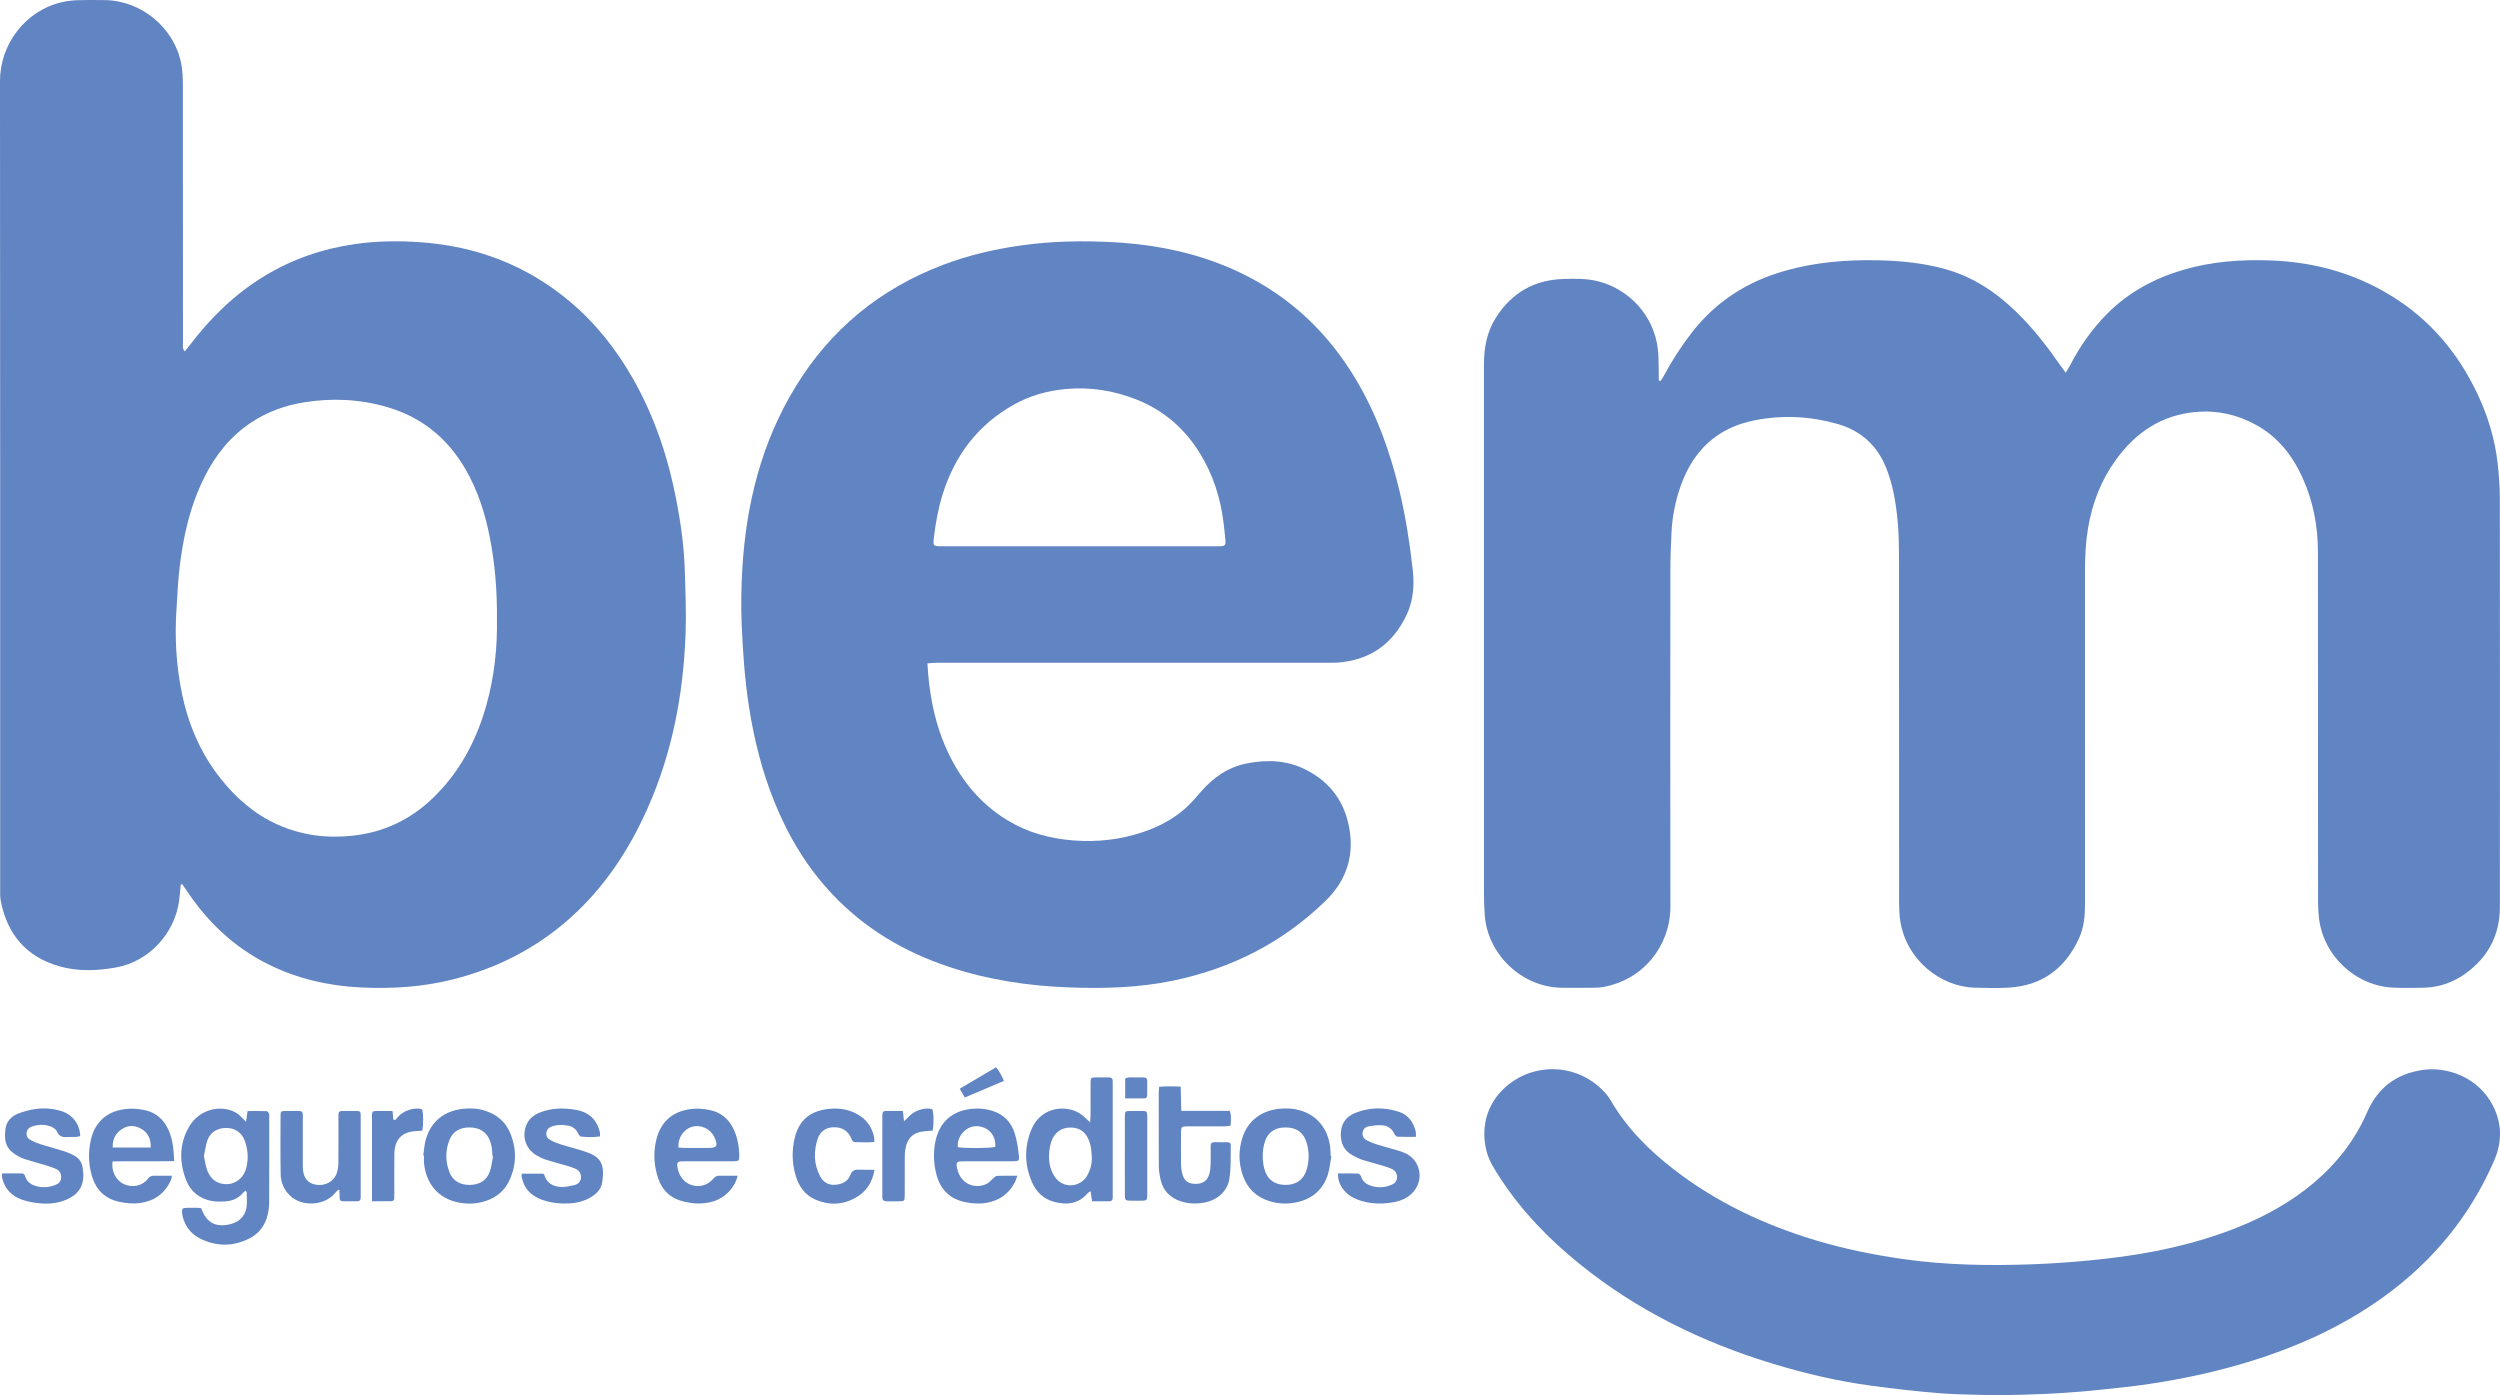 <?xml version="1.0" encoding="UTF-8"?>
<svg id="Layer_1" data-name="Layer 1" xmlns="http://www.w3.org/2000/svg" viewBox="0 0 7636.95 4262.03">
  <defs>
    <style>
      .cls-1 {
        fill: #6184c2;
        stroke-width: 0px;
      }
    </style>
  </defs>
  <path class="cls-1" d="M5072.76,1164.09c3.49-5.7,7.27-11.25,10.43-17.13,25.12-46.81,53.89-91.16,86.63-133.06,73.33-93.86,168.45-154.15,282.43-186.51,94.39-26.81,190.68-34.54,288.3-32.17,67.9,1.64,135.06,8.46,200.66,26.51,85.05,23.4,156.04,70.66,218.62,131.54,51.73,50.32,95.55,107.19,136.56,166.35,3.9,5.63,8.17,10.99,14.14,18.99,5.48-9.42,9.77-16.13,13.41-23.18,29.99-57.92,67-110.75,113.11-157.08,65.57-65.89,144.53-108.44,233.14-134.26,87.42-25.46,176.91-31.86,267.37-28.47,141.36,5.3,272.4,43.96,390.48,122.99,105.45,70.58,182.59,165.51,237.44,279.25,33.5,69.47,56.08,142.28,64.42,219.03,3.74,34.45,6.47,69.2,6.51,103.82.43,417.04.48,834.08.11,1251.12-.08,84.05-35.53,151.37-103.18,200.85-38.38,28.07-81.91,43.75-129.92,44.62-30.03.54-60.11.98-90.11-.11-116.76-4.22-216.45-97.12-229.4-213.38-1.75-15.75-2.78-31.66-2.79-47.5-.18-356.37,0-712.74-.34-1069.11-.08-78.51-14.09-154.61-46.47-226.56-30.98-68.83-75.79-126.07-143.15-162.96-57.16-31.3-118.12-45.04-183.55-39.16-104.7,9.41-183.06,62.39-243.49,145.37-45.92,63.05-73.12,133.84-85.81,210.57-7.03,42.54-9.16,85.38-9.16,128.38-.04,339.29-.12,678.58.1,1017.86.02,36.29-3.02,71.91-18.2,105.26-42.55,93.49-114.23,145.99-217.84,151.26-32.9,1.67-65.97.76-98.94.06-106.76-2.28-211.31-85.14-229.57-205.18-2.73-17.93-3.38-36.31-3.39-54.49-.19-353.42-.01-706.85-.25-1060.28-.05-65.98-3.75-131.84-17.62-196.55-5.03-23.47-11.93-46.8-20.65-69.16-27.21-69.83-77.44-115.93-149.45-136.48-82.74-23.61-166.94-27.84-251.54-11.49-114.3,22.09-188.52,90.85-227.17,199.41-16.47,46.27-26.13,94.09-28.55,143.14-1.88,38.19-3.41,76.45-3.44,114.68-.26,342.82-.53,685.64.06,1028.47.2,117.33-80.57,223.85-206.45,245.96-9.8,1.72-19.94,1.99-29.92,2.06-32.39.24-64.8.56-97.18,0-120.95-2.11-226.12-102.47-233.74-224.33-1.36-21.72-2.22-43.52-2.23-65.28-.12-537.79-.09-1075.59-.1-1613.38,0-51.53,8.86-100.9,37.16-145.03,47.62-74.25,115.58-114.01,203.95-116.97,35.8-1.2,71.69-2.08,107.12,6.83,96.55,24.28,170.16,105.41,182.76,204.53,3.25,25.55,2.23,51.64,3.06,77.49.22,6.95.03,13.91.03,20.86,1.87.66,3.74,1.31,5.6,1.97Z"/>
  <path class="cls-1" d="M552.12,2702.68c-1.53,15.58-2.67,31.2-4.65,46.72-12.88,101.1-91.25,187.28-191.82,205.73-57.43,10.54-116.76,12.9-173.47-3.05-100.65-28.32-159.88-97-179.75-199.37-2.44-12.58-1.91-25.83-1.91-38.77C.44,1891.71.83,1069.48,0,247.24-.11,136.05,77.14,30.83,192.15,6.02c14.85-3.2,30.21-4.99,45.4-5.47,27.65-.87,55.36-.55,83.03-.21,111.79,1.38,212.5,85.25,233.19,195.12,3.78,20.08,4.8,40.93,4.82,61.42.31,263.28.18,526.56.33,789.84,0,8.34-2.67,17.53,5.41,26.74,5.26-6.47,10.13-12.08,14.6-18,63.4-84,137.5-156.5,227.75-211.54,85.59-52.2,178.3-84.05,277.5-98.32,66.26-9.53,132.83-10.31,199.13-5.71,170.99,11.87,324.51,69.79,456.68,180.65,79.92,67.03,143.43,147.58,194.64,238.07,66.18,116.94,107.57,242.7,132.48,374.29,13.15,69.44,22.67,139.38,24.81,210.03,1.98,65.3,4.78,130.76,2.27,195.96-7.09,183.75-40.96,362.11-116.3,531.09-56.75,127.29-132.01,241.59-236.81,334.96-103.17,91.92-222.6,152.77-356.2,186.62-93.27,23.63-188.12,29.58-283.82,24.86-98.66-4.87-193.24-26.65-282.03-70.93-104.37-52.05-185.72-129.59-249.73-226.24-4.09-6.18-8.44-12.2-12.66-18.29-1.51.57-3.02,1.14-4.53,1.72ZM1518.03,1889.86c.77-84.88-5.89-166.28-21.51-246.82-14.54-74.97-37.49-147.02-76.6-213.24-54.85-92.85-133.24-155.98-237.01-186.27-83.22-24.3-168.01-28.23-253.41-14.62-58.11,9.26-112.65,28.85-162.08,61.62-63.07,41.81-108.63,98.73-142.25,165.59-45.85,91.16-67.04,189.23-77.96,289.8-4.06,37.39-5.23,75.09-7.89,112.64-6.01,84.99-1.43,169.42,15.06,252.99,19.31,97.88,56.93,187.82,119.33,266.53,47.52,59.95,103.78,109.3,174.15,140.76,73.14,32.7,149.71,42.67,229.35,34.05,94.91-10.28,176.2-48.74,244.66-114.6,81.97-78.84,133.5-175.57,163.9-284.15,24.45-87.31,33.94-176.58,32.27-264.26Z"/>
  <path class="cls-1" d="M2833.04,2026.35c1.61,20.58,2.39,38.67,4.54,56.6,7.87,65.68,21.79,129.95,47.6,191.15,41.14,97.54,102.97,178.06,194.82,233.16,61.24,36.73,128.13,54.6,199.18,60.11,72.67,5.63,143.33-2.22,212.21-25.53,47.24-15.99,91.24-38.56,128.74-71.8,17.08-15.14,32.29-32.57,47.19-49.97,37.91-44.26,83.56-76.52,141.22-87.95,60.66-12.03,121.05-10.16,177.69,17.77,81.27,40.07,126.83,106.52,137.94,196.08,10.15,81.84-17.59,150.53-76.19,207.22-130.93,126.66-286.74,205.48-464.71,242.52-105.19,21.89-211.4,24.54-318.05,20.59-125.21-4.63-248.18-23.31-367.37-63.15-134.58-44.98-253.74-115.11-352.25-218.33-78.71-82.47-136.57-178.25-179.25-283.48-38.21-94.22-62.8-192.15-78.39-292.5-12.94-83.27-18.79-167.04-22.33-251.2-2.41-57.23-1.4-114.29,2.03-171.21,11.89-197.22,58.49-384.7,162.5-555,107.28-175.67,258.09-299.05,450.23-372.22,77.88-29.65,158.44-48.28,240.91-59.8,92.55-12.92,185.55-14.51,278.46-9.62,137.48,7.23,270.49,35.4,395.16,96.21,148.84,72.61,263.34,182.25,347.7,324.11,63.17,106.23,104.3,221.11,132.79,340.83,18.81,79.05,31.23,159.14,40.2,239.91,5.26,47.4,1.91,93.11-18.27,136.32-42.27,90.51-113.33,140.32-213.6,147-9.39.63-18.84.24-28.27.24-396.99,0-793.98,0-1190.97.08-9.71,0-19.42,1.11-31.45,1.85ZM3296.06,1668.73c138.34,0,276.68,0,415.02,0,4.71,0,9.42.07,14.13-.03,16.93-.35,19.43-2.73,18.01-19.85-1.45-17.57-3.53-35.09-5.66-52.6-9.12-75.13-31.78-145.74-71.42-210.48-47.01-76.77-111.86-133.01-195.83-165.87-68.83-26.94-140.12-38.36-214.34-31.52-56.55,5.21-109.86,20.08-159.23,47.83-108.96,61.26-179.22,153.75-216.67,272.07-13.52,42.72-21.44,86.62-26.95,131.06-3.53,28.48-3.43,29.38,24.39,29.38,139.52.01,279.03,0,418.55,0Z"/>
  <path class="cls-1" d="M6097.2,4262.03c-56.48-1.77-113.12-1.4-169.38-5.84-70.87-5.6-141.61-13.78-212.07-23.27-102.74-13.84-203.47-37.59-302.62-67.82-215-65.53-413.68-162.8-588.99-304.93-92.46-74.96-174.84-159.47-240.17-259.61-17.7-27.13-35.84-54.33-43.53-86.33-18.78-78.21,5.66-152.28,68.77-202.02,80.3-63.29,194.44-61.24,272.3,4.82,15.04,12.76,29.37,28.06,39.18,44.99,48.76,84.1,115.91,151,191.89,209.86,130.13,100.81,276.43,169.58,433.36,216.84,88.56,26.67,178.89,44.91,270.52,57.84,129.94,18.33,260.49,20.31,391.14,15.62,75.17-2.7,150.39-8.63,225.13-17.09,137.15-15.53,271.68-43.7,400.52-94.93,85.32-33.93,165-77.64,235.41-137.27,70.32-59.57,125.68-130.57,162.38-215.25,32.32-74.57,88.46-116.76,168.12-128.97,78.19-11.98,170.77,23.79,214.37,105.47,29.93,56.07,30.59,113.49,5.3,171.73-73.35,168.9-186.12,305.87-334.7,413.8-124.17,90.2-261.84,152.8-407.83,198.19-101.85,31.67-205.83,54.19-311.21,69.88-54.04,8.05-108.49,13.56-162.88,19.08-101.38,10.27-203.08,14.43-305.01,15.21Z"/>
  <path class="cls-1" d="M614.81,3691.05c15.34,43.96,44.08,59.37,88.45,48.65,31.94-7.71,50.25-30.34,50.91-63.37.22-11.17-.22-22.36-.6-33.53-.05-1.46-1.49-2.87-3-5.59-3.05,2.41-5.99,4.03-7.99,6.44-14.98,18.02-34.88,25.61-57.5,26.58-12.3.53-24.96.95-36.97-1.23-37.43-6.8-65.31-27.71-79.18-63.22-21.07-53.94-21.91-108.13,6.6-160.23,24.93-45.55,74.19-67.4,122.38-55.8,15.35,3.7,28.41,11.03,39.26,22.44,3.82,4.02,7.75,7.93,14.41,14.73,1.92-13.18,3.21-22.04,4.8-32.91,19.86,0,39.12-.31,58.35.37,2.6.09,6.1,4.79,7.24,8.04,1.29,3.69.46,8.14.46,12.26,0,86,.2,172-.2,258-.06,12.83-1.61,25.95-4.62,38.41-7.73,31.91-25.81,56.98-55.33,71.89-49.99,25.26-100.83,25.57-151.01.5-26.52-13.25-43.91-35.06-52.32-63.66-1.32-4.48-2.27-9.15-2.64-13.8-1.1-13.73.6-15.88,13.84-16.33,11.77-.4,23.56-.14,35.34,0,2.87.04,5.74.8,9.34,1.34ZM622.96,3531.76c3.26,14.54,4.93,29.99,10.3,44.03,7.9,20.66,22.43,36.05,45.42,40.39,35.04,6.61,65.99-14.52,74.41-51.46,6.28-27.58,4.19-55.08-6.03-81.51-9.44-24.41-30.06-37.67-56.41-37.55-27.48.12-48.93,13.62-57.38,38.71-5.01,14.87-6.83,30.82-10.32,47.4Z"/>
  <path class="cls-1" d="M3335.95,3669.56c-1.63-11.75-2.8-20.16-4.27-30.77-4.5,2.95-7.24,3.98-8.89,5.93-28.02,33.1-63.72,37.11-102.77,26.63-32.35-8.68-54.63-30.21-67.59-60.18-23.31-53.9-23.95-108.97-.76-162.92,20.85-48.52,69.98-71.06,120.96-58.23,16.44,4.14,30.28,12.64,42.25,24.48,3.96,3.92,8.15,7.61,15.23,14.19.62-9.62,1.28-15.17,1.29-20.72.1-32.98-.05-65.96.1-98.94.08-17.12.74-17.63,18.08-17.76,12.37-.09,24.74.27,37.1-.08,9.17-.26,12.95,3.88,12.44,12.74-.17,2.93,0,5.89,0,8.83,0,111.89,0,223.78,0,335.68,0,3.53-.13,7.07-.08,10.6.09,6.31-2.72,10.38-9.21,10.46-17.5.21-35.01.07-53.87.07ZM3335.13,3534.93c-.67-8.78-.85-17.62-2.15-26.31-1.12-7.51-2.9-15.04-5.43-22.19-9.78-27.66-29.24-41.93-56.56-42.08-28.81-.16-50.14,15.04-59.62,43.18-2.61,7.74-4.5,15.88-5.44,23.99-3.3,28.59-1.31,56.39,14.83,81.49,25.87,40.26,80.02,34.68,100.64-2.3,9.71-17.43,14.63-35.79,13.74-55.79Z"/>
  <path class="cls-1" d="M3608.46,3393.5h148.33c5.56,15.7,3.27,29.53,2.12,45.51-6.45.59-12.6,1.6-18.76,1.63-33.57.16-67.14.08-100.71.08-4.12,0-8.25-.06-12.37.03-18.03.37-19.28,1.38-19.37,18.99-.17,32.98-.24,65.97.11,98.95.09,8.15,1.33,16.43,3.14,24.4,5.16,22.63,17.42,32.84,39.04,33.38,24.21.61,38.53-9.07,44.52-31.52,2.4-8.98,3.33-18.53,3.61-27.86.56-18.24.34-36.51.15-54.77-.09-8.45,2.5-13.47,12.05-13.21,12.95.35,25.91.14,38.87.1,6.16-.02,10.79,2.34,10.61,8.98-.94,34.04,1.11,68.61-4.2,101.99-6.63,41.69-39.75,67.9-81.6,74.29-23.3,3.56-46,2.28-67.94-5.1-31.03-10.42-52.42-31.34-60.2-63.84-3.26-13.64-5.81-27.82-5.91-41.77-.57-75.98-.29-151.96-.23-227.94,0-4.59.72-9.17,1.27-15.83,21.47-2.35,42.29-1.14,65.73-.77.57,24.48,1.12,47.65,1.74,74.27Z"/>
  <path class="cls-1" d="M532.22,3547.02c-64.75,1.07-126.84-.29-188.34.81-4.59,29.85,10.52,58.46,34.73,69.43,26.15,11.85,56.09,5.64,73.26-16.34,5.36-6.87,10.84-9.62,19.22-9.43,17.46.41,34.95.12,54.23.12-1.52,6.36-1.84,10.37-3.41,13.81-18.01,39.41-48.2,62.41-91.35,69.09-23.19,3.59-45.75,1.5-68.19-3.65-40.78-9.36-67.56-34.8-80.22-74.19-12.12-37.7-13.32-76.61-4.54-115.02,13.08-57.25,53.56-91.14,116.28-94.67,15.08-.85,30.63.81,45.52,3.65,27.7,5.28,50.12,19.65,65.78,43.66,21.82,33.45,24.92,71.23,27.02,112.73ZM460.5,3505.5c.53-26.12-7.89-44.98-28.61-57.03-20.63-11.99-41.86-11.96-61.47,2.01-18.19,12.96-27.25,30.97-26.01,55.02h116.09Z"/>
  <path class="cls-1" d="M1292.95,3529.72c2.36-15.63,3.32-31.64,7.34-46.83,15.45-58.32,58.92-90.76,117.13-96,21.68-1.95,43.44-.88,64.58,6.13,34.12,11.3,60.61,31.73,75.09,64.95,21.56,49.46,21.7,99.49-1.38,148.58-17.57,37.36-48.78,58.02-88.25,66.61-23.84,5.19-47.97,4.54-71.79-.85-54.46-12.33-93.08-53.15-100.28-117.65-.91-8.13-.12-16.46-.12-24.69-.77-.08-1.54-.15-2.32-.23ZM1506.11,3532.41c-.59-.16-1.18-.33-1.76-.49-.63-8.78-.68-17.66-2.06-26.33-1.19-7.49-3.27-14.97-6.01-22.05-9.89-25.49-31.36-39.2-60.92-39.46-28.41-.25-51.09,10.28-62.11,37.53-13.05,32.28-13.04,65.61-.74,98.18,10.14,26.86,32.22,40.15,62.42,39.88,30.23-.28,52.05-13.88,61.43-41.1,5.08-14.75,6.63-30.72,9.77-46.14Z"/>
  <path class="cls-1" d="M4066.96,3531.86c-3.49,18.97-4.95,38.6-10.86,56.78-14.12,43.45-44.16,71.22-88.83,82.62-29.79,7.6-59.59,7.13-88.79-1.83-40.28-12.36-68.05-38.6-81.93-78.76-13.33-38.55-13.49-77.51-1-116.07,16.46-50.79,57.42-82.56,114.63-87.73,19.89-1.8,39.93-.94,59.52,4.51,53.48,14.9,86.87,56.21,93.77,113.62,1.05,8.74.95,17.62,1.38,26.44.7.14,1.41.29,2.11.43ZM3928.73,3444.07c-36.3-.42-58.92,16.61-67.25,52.07-5.71,24.32-5.54,49.05.5,73.34,8,32.21,30.61,49.64,63.73,50.18,33.53.55,56.81-15.85,66.02-47.33,7.78-26.55,7.7-53.43.27-80.02-8.86-31.72-30.48-47.86-63.27-48.25Z"/>
  <path class="cls-1" d="M3107.79,3591.71c-3.07,8.18-4.7,14.32-7.56,19.81-18.33,35.27-47.14,55.79-86.45,62.8-21.39,3.82-42.41,2.31-63.13-1.64-46.51-8.86-76.86-36.62-89.36-82.45-9.09-33.31-10.97-67.3-4.22-101.33,12.31-62.03,52.29-97.52,117.53-102.16,19.53-1.39,38.8.89,57.49,6.8,34.73,10.98,57.1,35.23,67.76,68.97,6.66,21.08,9.89,43.47,12.48,65.54,2.13,18.13.05,19.25-17.87,19.31-45.91.15-91.83.03-137.74.08-8.23,0-16.48.08-24.7.55-7.17.41-10.51,4.57-9.71,11.77,6.3,56.67,55.28,75.02,92.45,56.26,7.52-3.79,13.1-11.32,19.81-16.85,3.41-2.81,7.26-7,11.04-7.14,19.82-.72,39.68-.33,62.17-.33ZM2926.28,3504.35c20.21,4.07,101.94,3.24,114.22-.96,2.36-35.51-21.49-61.68-55.82-63.16-33.85-1.47-63.1,32.79-58.4,64.12Z"/>
  <path class="cls-1" d="M2253.42,3591.61c-4.86,19.63-13.6,33.94-25.04,46.59-26.92,29.78-61.98,39.22-100.51,38.12-12.82-.37-25.74-2.8-38.31-5.62-40.19-9-66.96-34.01-79.52-72.61-12.39-38.07-14.81-77.31-5.16-116.6,14.35-58.43,54.44-90.28,114.81-94.41,16.2-1.11,33.05.62,49,3.95,32.39,6.76,56.25,25.81,70.99,55.73,12.99,26.37,18.17,54.52,18.55,83.68.2,15.28-1.23,16.85-17.38,16.91-48.86.19-97.72.07-146.58.11-5.29,0-10.61.05-15.87.5-7.06.61-10.37,4.42-9.65,11.82,5.06,51.5,48.45,73.25,85.9,59.02,9.35-3.55,17.94-11.02,24.8-18.57,5.31-5.84,10.03-8.87,17.8-8.72,18.02.35,36.04.11,56.17.11ZM2072.81,3505.53c5.92.39,12.2,1.13,18.48,1.17,23.56.14,47.11.07,70.67.06,28.87-.01,32.57-6.07,20.24-33.13-11.53-25.3-41.25-39.15-67.79-31.58-26.26,7.49-44.88,34.94-41.59,63.48Z"/>
  <path class="cls-1" d="M1033.03,3634.51c-3.43,3.62-7.09,7.07-10.27,10.9-23.66,28.51-69.24,38.01-105.28,25.84-34.36-11.6-59.3-44.76-60.06-83.72-1.17-60.03-.49-120.09-.34-180.14.03-12.08,1.4-13.28,13.12-13.55,14.12-.33,28.26.17,42.38-.16,9.13-.22,12.97,3.82,12.44,12.72-.21,3.52-.01,7.06-.01,10.59,0,44.15,0,88.31,0,132.46,0,5.89-.04,11.78.13,17.66.89,30.32,14.35,47.71,40.11,51.93,28.3,4.64,54.6-9.53,63.57-35.72,3.35-9.79,4.72-20.68,4.83-31.1.51-45.33.22-90.66.23-135.99,0-4.12.06-8.24.07-12.36.01-6.39,3.05-10,9.58-10.02,16.48-.05,32.96-.05,49.44.09,5.71.05,8.46,3.47,8.7,8.98.15,3.53.17,7.06.17,10.59,0,78.89,0,157.78,0,236.66,0,2.94-.14,5.89-.07,8.83.16,7.5-3.93,10.63-10.95,10.65-14.13.04-28.26,0-42.38.02-8.35.01-11.27-4.48-11.08-12.37.18-7.26-.34-14.55-.55-21.82-1.26-.33-2.52-.66-3.77-.99Z"/>
  <path class="cls-1" d="M4325.46,3472.76c-20.76,0-38.85.45-56.88-.41-3.26-.16-7.48-5.16-9.17-8.87-8.37-18.37-23.35-26.15-42.35-26.27-12.21-.08-24.61,1.26-36.61,3.62-9.73,1.91-16.72,8.31-17.99,19.21-1.25,10.74,3.61,18.61,12.56,23.27,9.32,4.86,19.17,9.04,29.2,12.18,20.75,6.5,41.79,12.02,62.67,18.12,7.32,2.14,14.66,4.39,21.73,7.23,52.74,21.18,64.56,87.87,22.48,126.68-13.77,12.7-30.2,20.14-48.46,23.85-40.02,8.12-79.56,7.49-117.91-7.79-26.37-10.51-45.86-28.52-54.82-56.13-2.06-6.34-1.99-13.37-3.27-22.81,22.14,0,41.97-.32,61.76.34,2.96.1,7.36,4.25,8.38,7.4,7.26,22.37,25.1,30.01,45.74,33.35,16.59,2.68,32.92.26,48.36-6.37,9.78-4.2,16.4-11.2,16.66-22.76.25-11.12-4.48-19.9-14.01-24.71-9.35-4.71-19.54-7.96-29.62-10.98-20.25-6.06-40.85-10.97-60.96-17.45-10.54-3.4-20.58-8.65-30.43-13.84-27.68-14.59-37.87-38.57-36.53-68.85,1.35-30.69,17.47-50.79,45.05-61.5,43.79-17.01,88.49-17.57,132.96-2.73,27.44,9.16,42.54,30.35,50.13,57.31,1.37,4.86.8,10.26,1.34,18.93Z"/>
  <path class="cls-1" d="M6.37,3584.52c21.34,0,40.64,0,59.95,0,6.39,0,9.03,3.74,10.85,9.46,5.35,16.8,18.12,25.21,34.43,29.6,19.5,5.25,38.44,3.44,57.08-3.65,10.8-4.11,18.12-11.29,18.25-23.41.12-11.48-4.78-20.83-15.52-25.61-9.08-4.04-18.59-7.22-28.12-10.11-23.03-6.99-46.23-13.4-69.24-20.47-6.13-1.88-11.96-4.95-17.65-8-34.63-18.58-45.43-40.88-39.73-83.8,2.9-21.84,17.11-38.01,37.23-46.11,17.24-6.94,35.72-11.91,54.11-14.6,26.33-3.84,52.9-1.67,78.57,6.07,34.89,10.53,57.29,39.76,58.42,76.45-3.49.88-7.22,2.47-11.02,2.64-9.4.42-18.87-.4-28.23.34-14.69,1.16-25.56-1.52-32.12-17.34-2.85-6.86-12.39-12.63-20.14-15.42-18.17-6.54-37.07-5.28-55.45.49-9.06,2.85-15.29,9.11-16.64,18.75-1.36,9.7,2.87,17.86,11.16,22.28,10.29,5.48,21.2,10.15,32.32,13.67,23.52,7.45,47.48,13.54,71,21,10.56,3.35,20.81,8.07,30.66,13.21,13.82,7.21,22.64,19.18,25.46,34.33,8.33,44.74-1.38,81.36-52.91,101.89-23.78,9.47-49.31,12.01-74.61,9.92-18.58-1.54-37.54-4.68-55.14-10.65-32.57-11.05-55.2-33.06-62.88-67.93-.71-3.23-.09-6.76-.09-13Z"/>
  <path class="cls-1" d="M1593.92,3585.39h65.72c1.05.99,2.4,1.65,2.67,2.61,7.46,27.04,27.85,37.09,53.15,37.95,13.17.45,26.7-2.77,39.68-5.91,11.84-2.87,19.54-11.21,19.63-24.06.09-12.37-6.32-21.37-17.67-26.1-8.64-3.6-17.61-6.5-26.61-9.14-20.85-6.13-41.98-11.35-62.63-18.06-10.52-3.42-20.79-8.4-30.24-14.2-30.97-18.98-43.16-54.82-30.89-88.87,7.78-21.61,24.36-34.34,44.87-42.07,29.73-11.2,60.73-13.26,92.07-9.58,10.47,1.23,21.04,3.03,31.08,6.13,32.28,9.97,50.38,33.09,57.95,65.21.77,3.25.1,6.84.1,12.2-19.91,2.89-39.12,2.39-58.16.41-3.57-.37-7.25-6.89-9.5-11.28-6.08-11.9-15.49-19.2-28.32-21.79-16.93-3.42-33.92-3.54-50.52,2.02-9.66,3.23-16.32,9.71-17.33,20.2-.94,9.8,3.97,17.44,12.31,21.73,9.87,5.07,20.2,9.57,30.78,12.88,24.67,7.71,49.82,13.93,74.4,21.9,48.16,15.62,61.53,37.03,53.36,93.55-3.31,22.92-19.84,38.26-39.82,48.98-27.9,14.97-58.46,17.76-89.15,15.9-17.98-1.09-36.39-4.47-53.41-10.33-34.55-11.89-57.98-35.17-64.06-72.86-.26-1.64.21-3.39.53-7.43Z"/>
  <path class="cls-1" d="M2671.46,3573.46c-6.97,40.25-26.1,67.33-57.36,85.07-39.33,22.33-80.79,24.02-122.22,6.44-33.23-14.1-52.06-41.56-61.79-75.19-10.83-37.43-11.45-75.72-2.42-113.45,14.88-62.22,55.88-85.1,110-89.42,27.96-2.23,55.16,2.45,80.23,16.09,27.44,14.92,44.57,37.8,51.76,68.07,1.16,4.9.83,10.15,1.34,17.42-21.36,1.79-41.19,1.24-60.97.35-2.61-.12-5.64-3.68-7.41-6.35-2.23-3.38-3-7.69-5.02-11.24-10.49-18.49-26.36-27.38-47.77-27.72-21.38-.35-37.71,7.4-48.27,26.32-.86,1.54-1.88,3.04-2.45,4.69-13.87,40.7-14.22,80.87,6.56,119.46,9.39,17.43,25.02,26.74,45.09,25.34,20.48-1.43,39.14-9.38,46.53-29.55,5.59-15.24,14.63-17.41,28.1-16.71,14.46.75,28.99.31,46.04.4Z"/>
  <path class="cls-1" d="M2758.11,3393.89c1.22,11.2,2.09,19.14,3.4,31.13,6-5.61,9.88-8.54,12.91-12.19,16.25-19.56,48.84-30.96,73.31-24.77,4.61,11.76,5.48,43.77,1.36,65.7-6.24.48-13.02,1.08-19.81,1.51-39.26,2.53-58.72,20.29-64.27,59.16-.99,6.95-1.14,14.06-1.16,21.09-.11,38.23.03,76.46-.09,114.69-.06,18.97-.63,19.41-20.13,19.53-11.76.08-23.53-.13-35.29.01-8.72.11-13.21-3.73-13.01-12.65.08-3.53-.04-7.06-.04-10.59,0-77.05,0-154.09,0-231.14,0-4.11-.03-8.24.25-12.34.36-5.32,2.9-9.07,8.67-9.11,17.48-.13,34.97-.05,53.9-.05Z"/>
  <path class="cls-1" d="M1136.37,3669.53v-20.74c0-78.19,0-156.38,0-234.57,0-3.53.04-7.05.08-10.58.07-6.45,3.32-9.79,9.78-9.8,16.96-.04,33.91-.01,52.74-.01,1.02,9.72,1.91,18.14,2.83,26.84,8.3,1.94,10.55-4.87,13.97-8.81,16.03-18.49,48.55-30.5,73.58-23.43,4.12,12.59,4.58,47.02.46,65.56-5.13.37-10.78.94-16.44,1.15-44.89,1.6-68.04,24.64-68.67,69.76-.57,40.56-.14,81.13-.17,121.69,0,4.7-.03,9.41-.23,14.1-.24,5.66-3.57,8.73-9,8.78-18.65.17-37.3.07-58.94.07Z"/>
  <path class="cls-1" d="M3436.13,3528.33c0-38.86-.11-77.72.06-116.58.07-17.28.79-17.82,17.95-17.98,12.36-.12,24.73-.26,37.09.06,11.45.3,12.68,1.78,13.36,13.58.17,2.93.05,5.89.05,8.83,0,75.95,0,151.91,0,227.86,0,2.94.11,5.89-.04,8.83-.66,12.78-1.97,14.46-14.29,14.86-12.94.42-25.91.41-38.85,0-13.3-.41-15-2.08-15.2-15.82-.33-22.96-.12-45.92-.13-68.89,0-18.25,0-36.51,0-54.76Z"/>
  <path class="cls-1" d="M3066.87,3301.85c-40.16,17.04-79.37,33.68-119.77,50.82-5.33-9.38-9.84-17.32-15.31-26.94,37.6-22.16,73.84-43.52,110.91-65.37,10.64,12.54,17.29,25.81,24.17,41.5Z"/>
  <path class="cls-1" d="M3437.21,3355.4v-60.68c10.79-6.04,21.57-2.72,31.88-3.38,7.62-.49,15.3.12,22.95-.13,7.81-.26,12.48,2.6,12.48,10.97,0,14.12.07,28.25-.03,42.37-.04,5.87-2,10.73-8.87,10.79-18.69.17-37.38.06-58.42.06Z"/>
</svg>